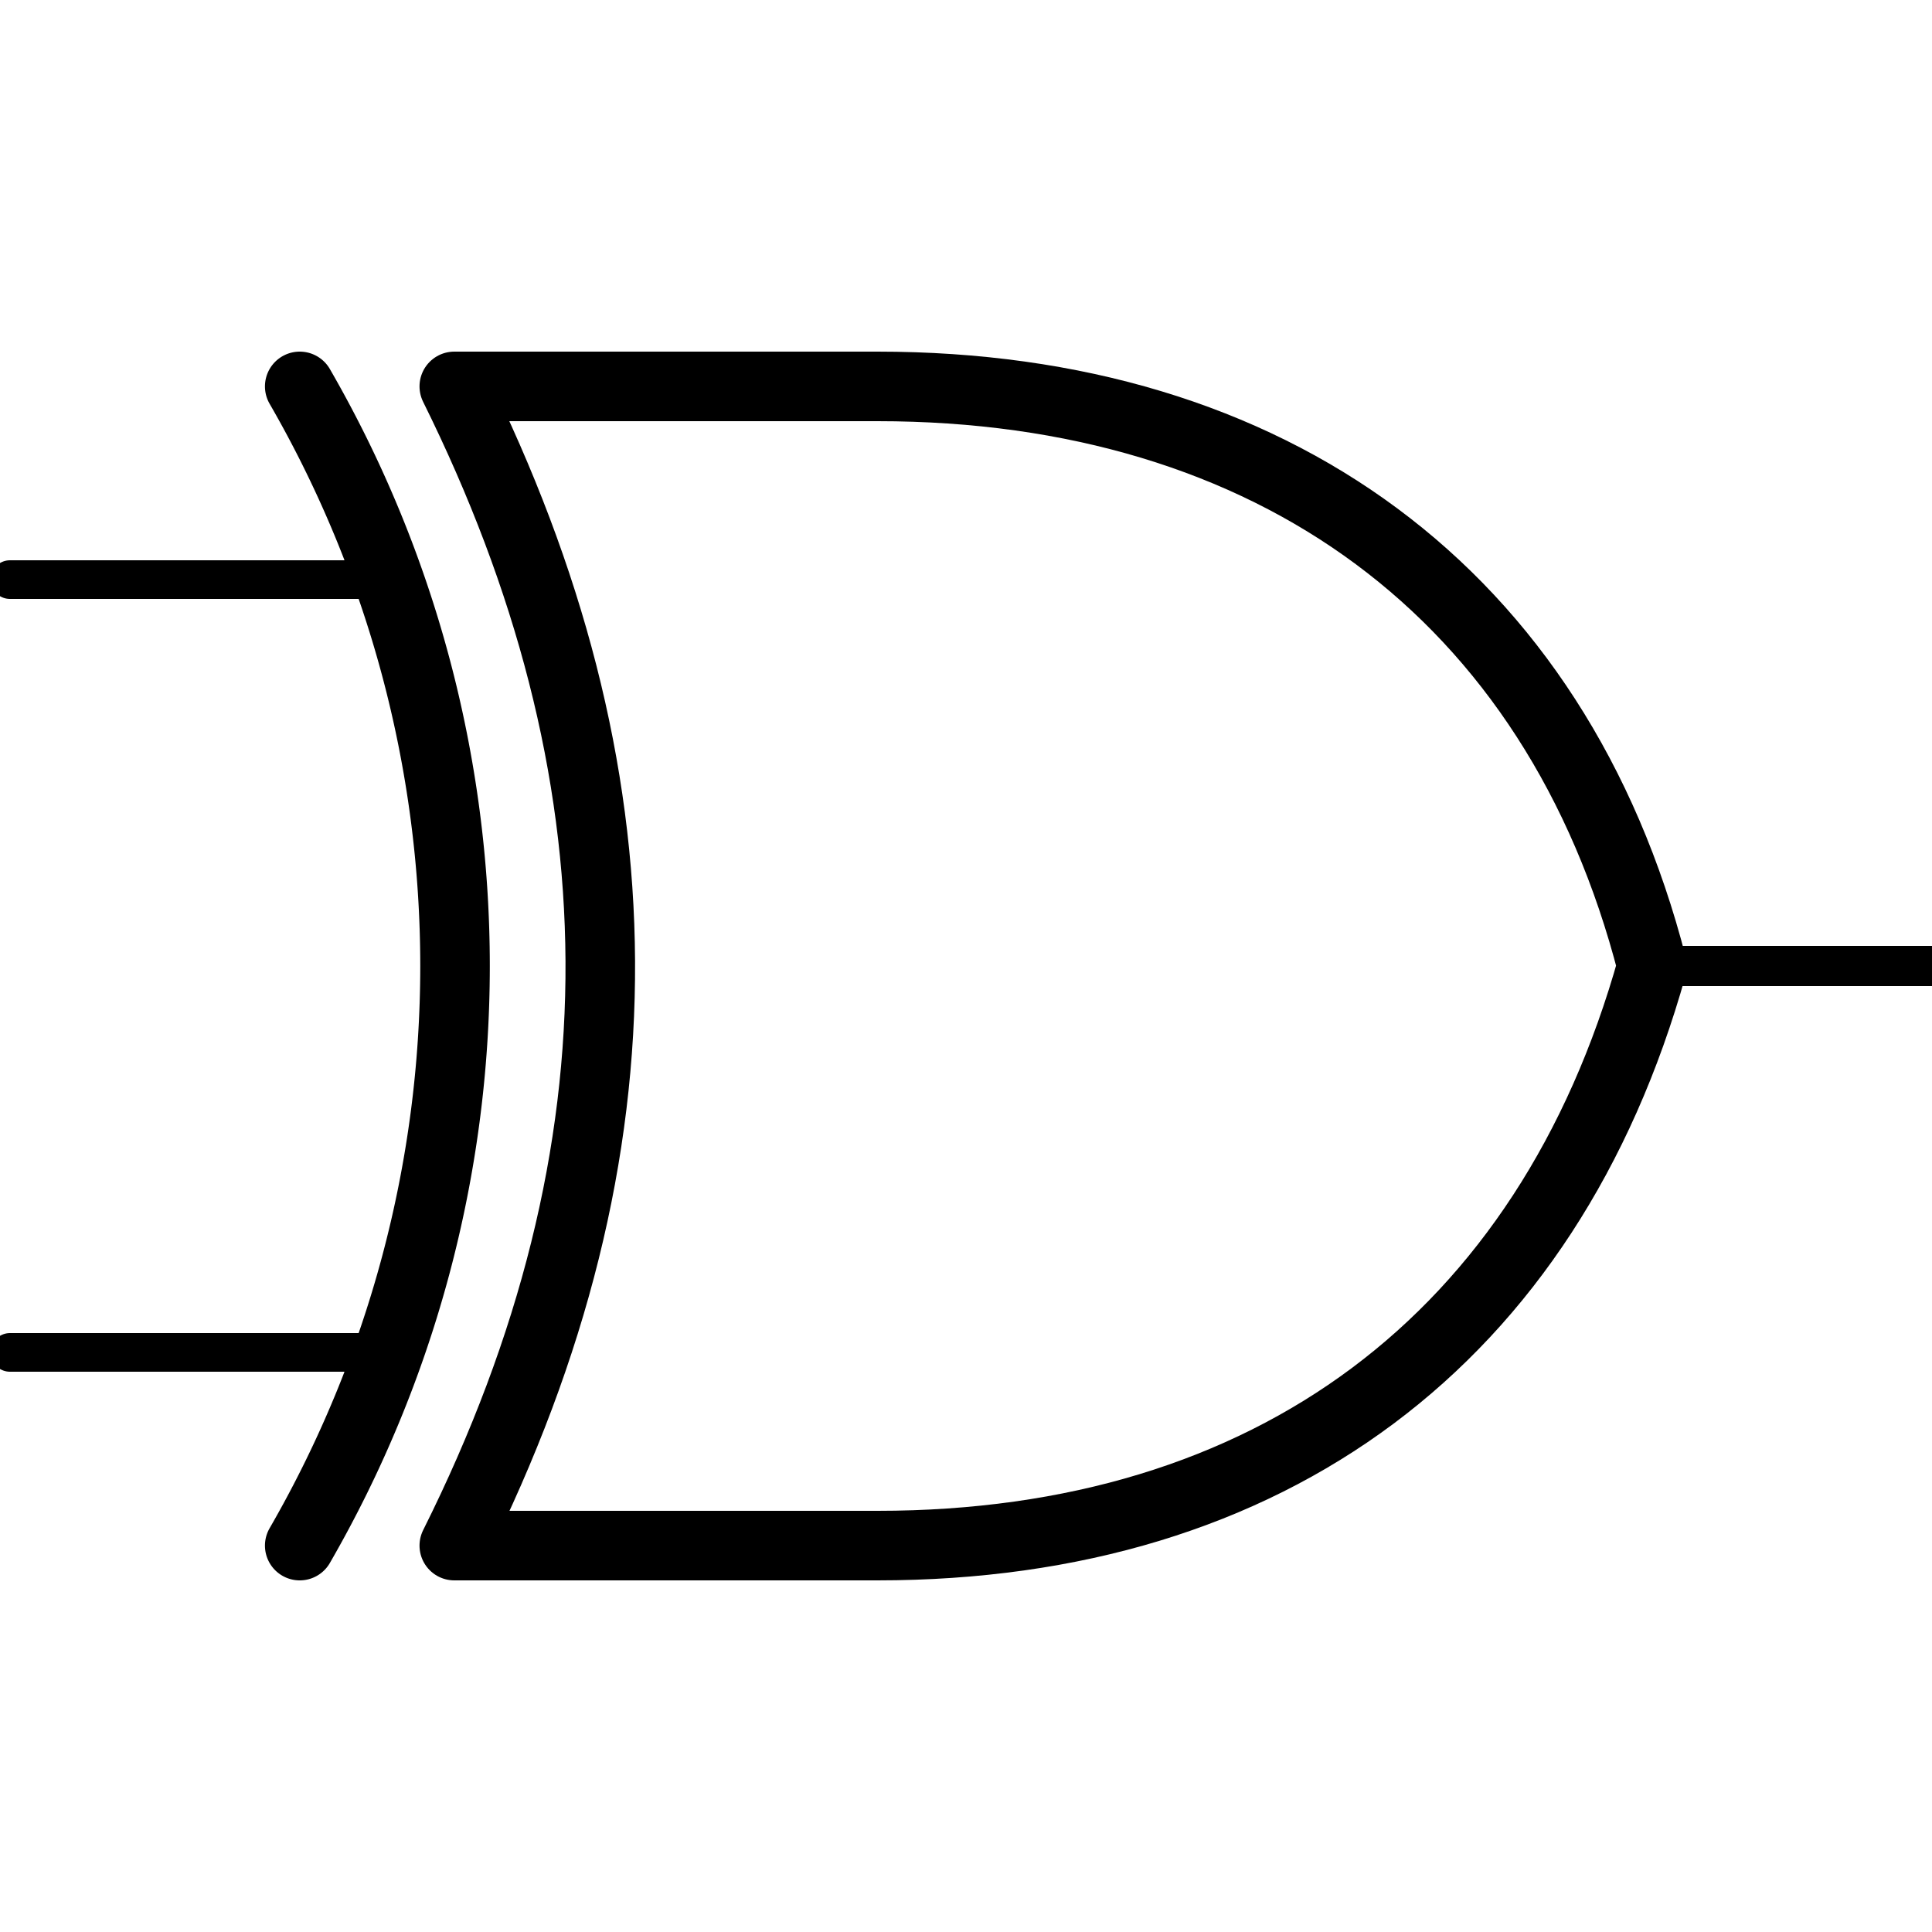 <?xml version="1.0" encoding="UTF-8" standalone="no"?>
<svg
   xmlns:dc="http://purl.org/dc/elements/1.1/"
   xmlns:cc="http://creativecommons.org/ns#"
   xmlns:rdf="http://www.w3.org/1999/02/22-rdf-syntax-ns#"
   xmlns:svg="http://www.w3.org/2000/svg"
   xmlns="http://www.w3.org/2000/svg"
   id="svg8153"
   version="1.1"
   height="100"
   width="100">
  <defs
     id="defs8157" />
  <g
     id="g6705"
     transform="matrix(2,0,0,2,-154.486,-1070)">
    <g
       id="g6707">
      <path
         id="path6713"
         style="fill:none;stroke:#000000;stroke-width:1.8;stroke-linecap:round;stroke-linejoin:round;stroke-dasharray:none"
         d="m 120,560 c -2.485,-9.659 -9.857,-15 -20.046,-15 H 89 c 4.93,9.947 5.145,19.703 0,30 l 10.954,-2e-5 c 10.153,-3e-5 17.346,-5.341 20.046,-15 z" />
      <path
         id="path6719"
         style="fill:none;stroke:#000000;stroke-width:1.8;stroke-linecap:round;stroke-linejoin:round;stroke-dasharray:none"
         d="M 85,545 A 30,30 0 0 1 85,575" />
    </g>
    <g
       id="g6721">
      <path
         id="path6723"
         style="fill:none;stroke:#000000;stroke-width:1;stroke-linecap:round;stroke-linejoin:round;stroke-dasharray:none"
         d="M 87.304,550 H 77.5" />
      <path
         id="path6725"
         style="fill:none;stroke:#000000;stroke-width:1;stroke-linecap:round;stroke-linejoin:round;stroke-dasharray:none"
         d="M 87.304,570 H 77.5" />
    </g>
    <path
       id="path6727"
       style="fill:none;stroke:#000000;stroke-width:1.04;stroke-linecap:butt;stroke-linejoin:miter;stroke-miterlimit:4;stroke-dasharray:none"
       d="m 120.017,560 h 8.109" />
  </g>
</svg>
